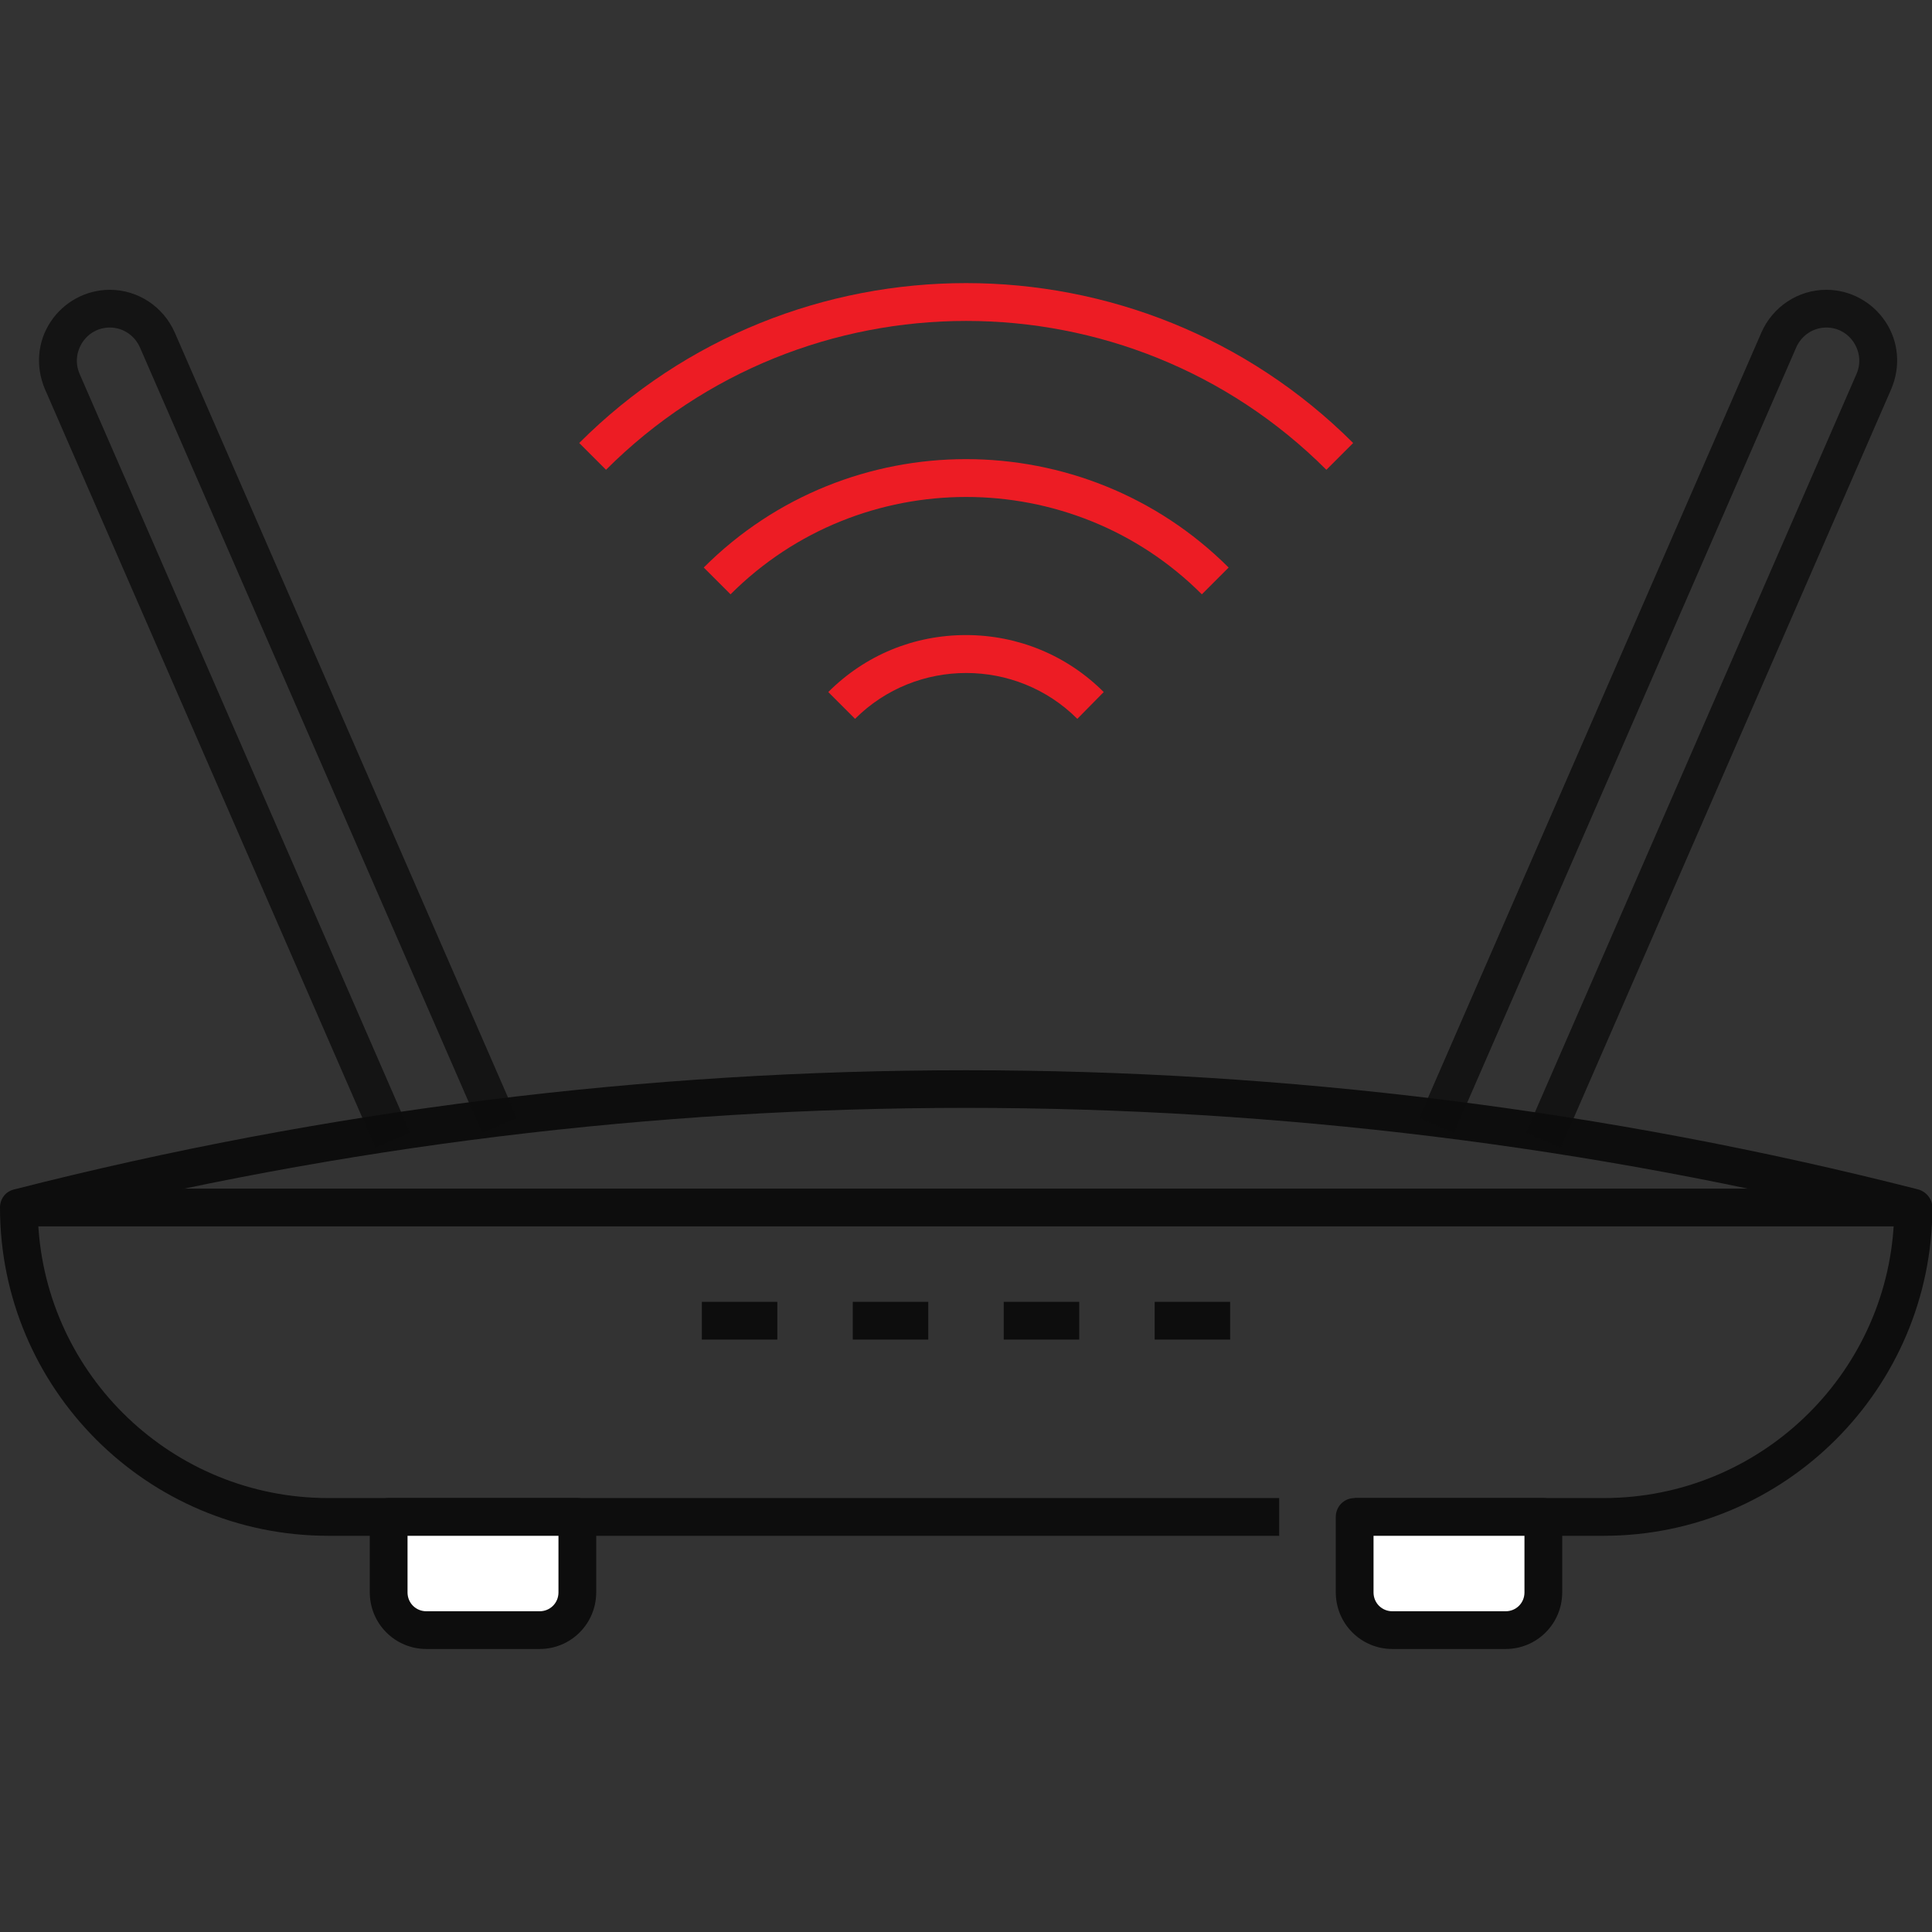 <?xml version="1.0" encoding="utf-8"?>
<!-- Generator: Adobe Illustrator 27.3.1, SVG Export Plug-In . SVG Version: 6.00 Build 0)  -->
<svg version="1.1" id="router" xmlns="http://www.w3.org/2000/svg" xmlns:xlink="http://www.w3.org/1999/xlink" x="0px" y="0px"
	 viewBox="0 0 512 512" style="enable-background:new 0 0 512 512;" xml:space="preserve">
<rect x="0" y="0" width="512" height="512" fill="#333333" stroke="none"/>
<style type="text/css">
	.st0{fill:#0D0D0D;}
	.st1{fill:#ED1C24;}
	.st2{fill:#FFFFFF;}
	.st3{opacity:0.81;fill:#0D0D0D;}
</style>
<rect x="5" y="315" class="st0" width="502" height="10"/>
<path class="st0" d="M425,407h-66v-10h66c41.2,0,74.9-32.5,76.9-73.1c-161-40.4-330.8-40.4-491.8,0c2,40.7,35.7,73.1,76.9,73.1h252
	v10H87c-48,0-87-39-87-87c0-2.3,1.5-4.3,3.8-4.8c165-42.1,339.5-42.1,504.5,0c2.2,0.6,3.8,2.6,3.8,4.8C512,368,473,407,425,407z"/>
<g>
	<path class="st1" d="M285.5,190.5c-16.2-16.2-42.7-16.2-58.9,0l-7.1-7.1c9.8-9.8,22.7-15.1,36.5-15.1c13.8,0,26.8,5.4,36.5,15.1
		L285.5,190.5z"/>
	<path class="st1" d="M318.5,157.5c-34.4-34.4-90.5-34.4-124.9,0l-7.1-7.1c38.3-38.3,100.7-38.3,139.1,0L318.5,157.5z"/>
	<path class="st1" d="M351.5,124.5c-52.6-52.6-138.3-52.6-190.9,0l-7.1-7.1c56.5-56.5,148.5-56.5,205.1,0L351.5,124.5z"/>
</g>
<path class="st0" d="M143,437h-30c-8.3,0-15-6.7-15-15v-20c0-2.8,2.2-5,5-5h50c2.8,0,5,2.2,5,5v20C158,430.3,151.3,437,143,437z"/>
<path class="st2" d="M108,407v15c0,2.8,2.2,5,5,5h30c2.8,0,5-2.2,5-5v-15H108z"/>
<path class="st3" d="M413.6,304.2l-9.2-4L492,99.1c1.2-2.8,0.9-5.8-0.7-8.3s-4.3-4-7.3-4c-3.5,0-6.6,2.1-8,5.3l-90.7,208.2l-9.2-4
	l90.7-208.2c3-6.8,9.7-11.3,17.2-11.3c6.3,0,12.2,3.2,15.7,8.5s4,11.9,1.5,17.8L413.6,304.2z"/>
<path class="st3" d="M11.9,103.1c-2.5-5.9-2-12.5,1.5-17.8s9.4-8.5,15.7-8.5c7.5,0,14.2,4.5,17.2,11.3L137,296.3l-9.2,4L37.1,92.1
	c-1.4-3.2-4.5-5.3-8-5.3c-3,0-5.7,1.5-7.3,4s-1.9,5.5-0.7,8.3l87.6,201.1l-9.2,4L11.9,103.1z"/>
<path class="st0" d="M399,437h-30c-8.3,0-15-6.7-15-15v-20c0-2.8,2.2-5,5-5h50c2.8,0,5,2.2,5,5v20C414,430.3,407.3,437,399,437z"/>
<path class="st2" d="M364,407v15c0,2.8,2.2,5,5,5h30c2.8,0,5-2.2,5-5v-15H364z"/>
<rect x="306" y="345" class="st0" width="20" height="10"/>
<rect x="266" y="345" class="st0" width="20" height="10"/>
<rect x="226" y="345" class="st0" width="20" height="10"/>
<rect x="186" y="345" class="st0" width="20" height="10"/>
</svg>
